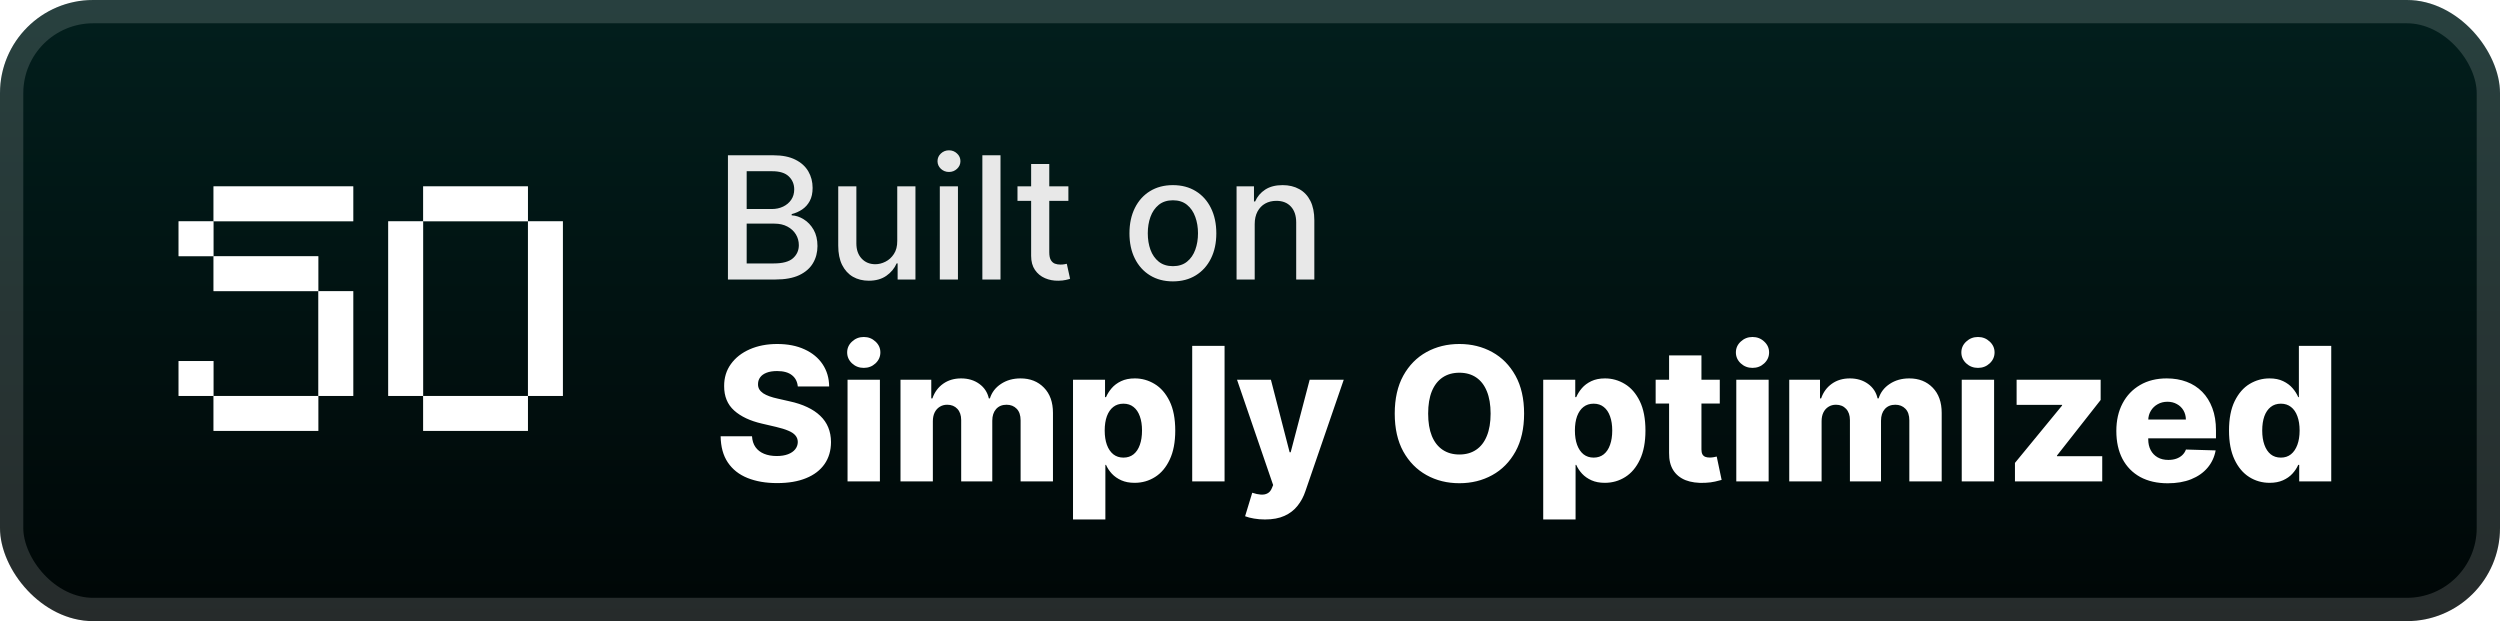 <svg width="161" height="40" viewBox="0 0 161 40" fill="none" xmlns="http://www.w3.org/2000/svg">
<rect y="-6.10352e-05" width="161" height="40" rx="6" fill="url(#paint0_linear_5_4892)"/>
<g filter="url(#filter0_d_5_4892)">
<g filter="url(#filter1_f_5_4892)">
<path d="M13.75 27.75V25.5H20.5V27.75H13.75ZM11.5 25.5V23.25H13.75V25.5H11.5ZM20.5 25.5V18.75H22.75V25.5H20.5ZM13.75 18.75V16.5H20.5V18.75H13.75ZM11.5 16.5V14.25H13.75V16.5H11.5ZM13.75 14.25V12H22.75V14.25H13.75ZM27.25 27.75V25.5H34V27.75H27.25ZM25 25.5V14.25H27.25V25.5H25ZM34 25.5V14.25H36.25V25.5H34ZM27.25 14.25V12H34V14.25H27.25Z" fill="white" fill-opacity="0.25"/>
</g>
<path d="M13.75 27.75V25.5H20.5V27.75H13.75ZM11.5 25.5V23.25H13.75V25.5H11.5ZM20.5 25.5V18.75H22.75V25.5H20.5ZM13.75 18.75V16.5H20.5V18.75H13.75ZM11.5 16.5V14.25H13.75V16.5H11.5ZM13.75 14.25V12H22.75V14.25H13.75ZM27.25 27.75V25.5H34V27.75H27.25ZM25 25.5V14.25H27.25V25.5H25ZM34 25.5V14.25H36.25V25.5H34ZM27.25 14.25V12H34V14.25H27.25Z" fill="white"/>
</g>
<g filter="url(#filter2_d_5_4892)">
<path d="M46.879 18V10H49.809C50.376 10 50.846 10.094 51.219 10.281C51.591 10.466 51.87 10.717 52.055 11.035C52.24 11.35 52.332 11.706 52.332 12.101C52.332 12.435 52.271 12.716 52.148 12.945C52.026 13.172 51.862 13.354 51.656 13.492C51.453 13.627 51.229 13.726 50.984 13.789V13.867C51.25 13.88 51.509 13.966 51.762 14.125C52.017 14.281 52.228 14.504 52.395 14.793C52.561 15.082 52.645 15.434 52.645 15.848C52.645 16.256 52.548 16.624 52.355 16.949C52.165 17.272 51.871 17.529 51.473 17.719C51.074 17.906 50.565 18 49.945 18H46.879ZM48.086 16.965H49.828C50.406 16.965 50.82 16.853 51.07 16.629C51.32 16.405 51.445 16.125 51.445 15.789C51.445 15.536 51.382 15.305 51.254 15.094C51.126 14.883 50.944 14.715 50.707 14.59C50.473 14.465 50.194 14.402 49.871 14.402H48.086V16.965ZM48.086 13.461H49.703C49.974 13.461 50.217 13.409 50.434 13.305C50.652 13.2 50.825 13.055 50.953 12.867C51.083 12.677 51.148 12.453 51.148 12.195C51.148 11.864 51.032 11.587 50.801 11.363C50.569 11.139 50.214 11.027 49.734 11.027H48.086V13.461ZM57.783 15.512V12H58.955V18H57.807V16.961H57.744C57.606 17.281 57.385 17.548 57.08 17.762C56.778 17.973 56.402 18.078 55.951 18.078C55.566 18.078 55.225 17.993 54.928 17.824C54.633 17.652 54.402 17.398 54.232 17.062C54.066 16.727 53.982 16.311 53.982 15.816V12H55.15V15.676C55.15 16.085 55.264 16.41 55.49 16.652C55.717 16.895 56.011 17.016 56.373 17.016C56.592 17.016 56.809 16.961 57.025 16.852C57.244 16.742 57.425 16.577 57.568 16.355C57.714 16.134 57.786 15.853 57.783 15.512ZM60.524 18V12H61.692V18H60.524ZM61.114 11.074C60.911 11.074 60.737 11.006 60.591 10.871C60.448 10.733 60.376 10.569 60.376 10.379C60.376 10.186 60.448 10.022 60.591 9.887C60.737 9.749 60.911 9.68 61.114 9.68C61.317 9.68 61.49 9.749 61.634 9.887C61.78 10.022 61.852 10.186 61.852 10.379C61.852 10.569 61.78 10.733 61.634 10.871C61.49 11.006 61.317 11.074 61.114 11.074ZM64.432 10V18H63.264V10H64.432ZM68.804 12V12.937H65.526V12H68.804ZM66.405 10.562H67.573V16.238C67.573 16.465 67.607 16.635 67.675 16.75C67.743 16.862 67.83 16.939 67.936 16.98C68.046 17.02 68.164 17.039 68.292 17.039C68.386 17.039 68.468 17.032 68.538 17.02C68.608 17.006 68.663 16.996 68.702 16.988L68.913 17.953C68.845 17.979 68.749 18.005 68.624 18.031C68.499 18.06 68.343 18.076 68.155 18.078C67.848 18.083 67.561 18.029 67.296 17.914C67.03 17.799 66.815 17.622 66.651 17.383C66.487 17.143 66.405 16.842 66.405 16.48V10.562ZM75.534 18.121C74.972 18.121 74.481 17.992 74.061 17.734C73.642 17.477 73.317 17.116 73.085 16.652C72.853 16.189 72.737 15.647 72.737 15.027C72.737 14.405 72.853 13.861 73.085 13.395C73.317 12.928 73.642 12.566 74.061 12.309C74.481 12.051 74.972 11.922 75.534 11.922C76.097 11.922 76.588 12.051 77.007 12.309C77.426 12.566 77.752 12.928 77.983 13.395C78.215 13.861 78.331 14.405 78.331 15.027C78.331 15.647 78.215 16.189 77.983 16.652C77.752 17.116 77.426 17.477 77.007 17.734C76.588 17.992 76.097 18.121 75.534 18.121ZM75.538 17.141C75.903 17.141 76.205 17.044 76.444 16.852C76.684 16.659 76.861 16.402 76.976 16.082C77.093 15.762 77.151 15.409 77.151 15.023C77.151 14.641 77.093 14.289 76.976 13.969C76.861 13.646 76.684 13.387 76.444 13.191C76.205 12.996 75.903 12.898 75.538 12.898C75.171 12.898 74.866 12.996 74.624 13.191C74.384 13.387 74.206 13.646 74.089 13.969C73.974 14.289 73.917 14.641 73.917 15.023C73.917 15.409 73.974 15.762 74.089 16.082C74.206 16.402 74.384 16.659 74.624 16.852C74.866 17.044 75.171 17.141 75.538 17.141ZM80.803 14.437V18H79.635V12H80.756V12.976H80.83C80.968 12.659 81.184 12.404 81.478 12.211C81.775 12.018 82.149 11.922 82.6 11.922C83.008 11.922 83.367 12.008 83.674 12.18C83.981 12.349 84.219 12.601 84.389 12.937C84.558 13.273 84.643 13.689 84.643 14.184V18H83.475V14.324C83.475 13.889 83.361 13.549 83.135 13.305C82.908 13.057 82.597 12.934 82.201 12.934C81.93 12.934 81.689 12.992 81.478 13.109C81.27 13.226 81.105 13.398 80.982 13.625C80.863 13.849 80.803 14.12 80.803 14.437Z" fill="#E8E8E8"/>
<path d="M51.378 24.889C51.349 24.577 51.223 24.334 50.999 24.16C50.777 23.984 50.46 23.896 50.048 23.896C49.776 23.896 49.548 23.932 49.367 24.003C49.185 24.074 49.048 24.172 48.957 24.297C48.867 24.419 48.82 24.559 48.817 24.719C48.811 24.849 48.837 24.964 48.893 25.064C48.953 25.163 49.038 25.251 49.149 25.328C49.263 25.402 49.399 25.467 49.558 25.524C49.717 25.581 49.896 25.631 50.095 25.673L50.845 25.844C51.277 25.937 51.658 26.062 51.987 26.219C52.32 26.375 52.598 26.561 52.822 26.777C53.05 26.993 53.222 27.241 53.338 27.523C53.455 27.804 53.514 28.119 53.517 28.469C53.514 29.02 53.375 29.493 53.099 29.888C52.824 30.282 52.428 30.585 51.91 30.795C51.396 31.006 50.776 31.111 50.048 31.111C49.318 31.111 48.682 31.001 48.139 30.782C47.597 30.564 47.175 30.231 46.874 29.785C46.572 29.339 46.418 28.775 46.409 28.094H48.429C48.446 28.375 48.521 28.609 48.655 28.797C48.788 28.984 48.972 29.126 49.205 29.223C49.44 29.32 49.713 29.368 50.023 29.368C50.307 29.368 50.548 29.329 50.747 29.253C50.949 29.176 51.104 29.07 51.212 28.933C51.32 28.797 51.375 28.64 51.378 28.464C51.375 28.3 51.324 28.159 51.224 28.043C51.125 27.923 50.972 27.821 50.764 27.736C50.56 27.648 50.298 27.567 49.98 27.493L49.068 27.28C48.312 27.106 47.717 26.827 47.283 26.44C46.848 26.051 46.632 25.525 46.635 24.863C46.632 24.324 46.777 23.851 47.07 23.445C47.362 23.038 47.767 22.721 48.284 22.494C48.801 22.267 49.391 22.153 50.053 22.153C50.729 22.153 51.315 22.268 51.812 22.498C52.312 22.726 52.7 23.045 52.976 23.457C53.251 23.869 53.392 24.346 53.398 24.889H51.378ZM54.582 31V24.454H56.666V31H54.582ZM55.626 23.692C55.334 23.692 55.082 23.595 54.872 23.402C54.662 23.206 54.557 22.97 54.557 22.695C54.557 22.422 54.662 22.189 54.872 21.996C55.082 21.8 55.334 21.702 55.626 21.702C55.922 21.702 56.173 21.8 56.381 21.996C56.591 22.189 56.696 22.422 56.696 22.695C56.696 22.97 56.591 23.206 56.381 23.402C56.173 23.595 55.922 23.692 55.626 23.692ZM57.992 31V24.454H59.974V25.656H60.047C60.183 25.258 60.413 24.945 60.737 24.714C61.061 24.484 61.447 24.369 61.896 24.369C62.35 24.369 62.74 24.486 63.063 24.719C63.387 24.952 63.593 25.264 63.681 25.656H63.75C63.872 25.267 64.11 24.956 64.466 24.723C64.821 24.487 65.24 24.369 65.723 24.369C66.342 24.369 66.845 24.568 67.231 24.966C67.618 25.361 67.811 25.903 67.811 26.594V31H65.727V27.071C65.727 26.744 65.643 26.496 65.475 26.325C65.308 26.152 65.091 26.065 64.823 26.065C64.537 26.065 64.311 26.159 64.146 26.346C63.984 26.531 63.903 26.78 63.903 27.092V31H61.9V27.05C61.9 26.746 61.818 26.506 61.653 26.329C61.488 26.153 61.271 26.065 61.001 26.065C60.819 26.065 60.659 26.109 60.52 26.197C60.38 26.282 60.271 26.405 60.191 26.564C60.115 26.723 60.076 26.91 60.076 27.126V31H57.992ZM69.102 33.454V24.454H71.164V25.575H71.228C71.314 25.376 71.434 25.184 71.591 25C71.75 24.815 71.951 24.665 72.196 24.548C72.443 24.429 72.738 24.369 73.082 24.369C73.537 24.369 73.961 24.488 74.356 24.727C74.754 24.966 75.075 25.334 75.319 25.831C75.564 26.328 75.686 26.962 75.686 27.731C75.686 28.473 75.568 29.094 75.332 29.594C75.099 30.094 74.784 30.469 74.386 30.719C73.991 30.969 73.552 31.094 73.069 31.094C72.74 31.094 72.454 31.04 72.213 30.932C71.971 30.824 71.768 30.682 71.603 30.506C71.441 30.329 71.316 30.14 71.228 29.939H71.186V33.454H69.102ZM71.143 27.727C71.143 28.079 71.19 28.386 71.284 28.648C71.38 28.909 71.518 29.112 71.697 29.257C71.879 29.399 72.096 29.47 72.349 29.47C72.605 29.47 72.822 29.399 73.001 29.257C73.18 29.112 73.315 28.909 73.406 28.648C73.5 28.386 73.546 28.079 73.546 27.727C73.546 27.375 73.5 27.07 73.406 26.811C73.315 26.552 73.18 26.352 73.001 26.21C72.825 26.068 72.608 25.997 72.349 25.997C72.093 25.997 71.876 26.067 71.697 26.206C71.518 26.345 71.38 26.544 71.284 26.802C71.19 27.061 71.143 27.369 71.143 27.727ZM78.862 22.273V31H76.778V22.273H78.862ZM81.462 33.454C81.212 33.454 80.976 33.434 80.755 33.395C80.533 33.358 80.343 33.308 80.184 33.246L80.644 31.733C80.848 31.801 81.033 31.841 81.198 31.852C81.365 31.863 81.509 31.837 81.628 31.771C81.75 31.709 81.844 31.596 81.909 31.434L81.99 31.238L79.664 24.454H81.846L83.052 29.125H83.12L84.343 24.454H86.537L84.07 31.626C83.951 31.984 83.782 32.3 83.563 32.572C83.347 32.848 83.067 33.064 82.723 33.22C82.382 33.376 81.962 33.454 81.462 33.454ZM98.152 26.636C98.152 27.596 97.967 28.41 97.598 29.078C97.228 29.746 96.728 30.253 96.098 30.599C95.47 30.946 94.765 31.119 93.984 31.119C93.2 31.119 92.494 30.945 91.866 30.595C91.238 30.246 90.74 29.738 90.37 29.074C90.004 28.406 89.821 27.594 89.821 26.636C89.821 25.676 90.004 24.862 90.37 24.195C90.74 23.527 91.238 23.02 91.866 22.673C92.494 22.327 93.2 22.153 93.984 22.153C94.765 22.153 95.47 22.327 96.098 22.673C96.728 23.02 97.228 23.527 97.598 24.195C97.967 24.862 98.152 25.676 98.152 26.636ZM95.995 26.636C95.995 26.068 95.914 25.588 95.752 25.196C95.593 24.804 95.363 24.507 95.062 24.305C94.764 24.104 94.404 24.003 93.984 24.003C93.566 24.003 93.207 24.104 92.906 24.305C92.605 24.507 92.373 24.804 92.211 25.196C92.052 25.588 91.973 26.068 91.973 26.636C91.973 27.204 92.052 27.684 92.211 28.077C92.373 28.469 92.605 28.765 92.906 28.967C93.207 29.169 93.566 29.27 93.984 29.27C94.404 29.27 94.764 29.169 95.062 28.967C95.363 28.765 95.593 28.469 95.752 28.077C95.914 27.684 95.995 27.204 95.995 26.636ZM99.383 33.454V24.454H101.446V25.575H101.51C101.595 25.376 101.716 25.184 101.872 25C102.031 24.815 102.233 24.665 102.477 24.548C102.724 24.429 103.019 24.369 103.363 24.369C103.818 24.369 104.243 24.488 104.637 24.727C105.035 24.966 105.356 25.334 105.6 25.831C105.845 26.328 105.967 26.962 105.967 27.731C105.967 28.473 105.849 29.094 105.613 29.594C105.38 30.094 105.065 30.469 104.667 30.719C104.272 30.969 103.833 31.094 103.35 31.094C103.021 31.094 102.735 31.04 102.494 30.932C102.252 30.824 102.049 30.682 101.885 30.506C101.723 30.329 101.598 30.14 101.51 29.939H101.467V33.454H99.383ZM101.424 27.727C101.424 28.079 101.471 28.386 101.565 28.648C101.662 28.909 101.799 29.112 101.978 29.257C102.16 29.399 102.377 29.47 102.63 29.47C102.886 29.47 103.103 29.399 103.282 29.257C103.461 29.112 103.596 28.909 103.687 28.648C103.781 28.386 103.828 28.079 103.828 27.727C103.828 27.375 103.781 27.07 103.687 26.811C103.596 26.552 103.461 26.352 103.282 26.21C103.106 26.068 102.889 25.997 102.63 25.997C102.375 25.997 102.157 26.067 101.978 26.206C101.799 26.345 101.662 26.544 101.565 26.802C101.471 27.061 101.424 27.369 101.424 27.727ZM110.754 24.454V25.988H106.624V24.454H110.754ZM107.489 22.886H109.573V28.942C109.573 29.07 109.593 29.173 109.633 29.253C109.675 29.329 109.736 29.385 109.816 29.419C109.896 29.45 109.991 29.466 110.102 29.466C110.181 29.466 110.265 29.459 110.353 29.445C110.444 29.427 110.512 29.413 110.557 29.402L110.873 30.906C110.773 30.934 110.633 30.97 110.451 31.013C110.272 31.055 110.057 31.082 109.807 31.094C109.319 31.116 108.9 31.059 108.55 30.923C108.204 30.784 107.938 30.568 107.754 30.275C107.572 29.983 107.484 29.615 107.489 29.172V22.886ZM111.817 31V24.454H113.901V31H111.817ZM112.861 23.692C112.568 23.692 112.317 23.595 112.106 23.402C111.896 23.206 111.791 22.97 111.791 22.695C111.791 22.422 111.896 22.189 112.106 21.996C112.317 21.8 112.568 21.702 112.861 21.702C113.156 21.702 113.408 21.8 113.615 21.996C113.825 22.189 113.93 22.422 113.93 22.695C113.93 22.97 113.825 23.206 113.615 23.402C113.408 23.595 113.156 23.692 112.861 23.692ZM115.227 31V24.454H117.208V25.656H117.281C117.417 25.258 117.647 24.945 117.971 24.714C118.295 24.484 118.681 24.369 119.13 24.369C119.585 24.369 119.974 24.486 120.298 24.719C120.622 24.952 120.828 25.264 120.916 25.656H120.984C121.106 25.267 121.345 24.956 121.7 24.723C122.055 24.487 122.474 24.369 122.957 24.369C123.576 24.369 124.079 24.568 124.466 24.966C124.852 25.361 125.045 25.903 125.045 26.594V31H122.961V27.071C122.961 26.744 122.877 26.496 122.71 26.325C122.542 26.152 122.325 26.065 122.058 26.065C121.771 26.065 121.545 26.159 121.38 26.346C121.218 26.531 121.137 26.78 121.137 27.092V31H119.135V27.05C119.135 26.746 119.052 26.506 118.887 26.329C118.723 26.153 118.505 26.065 118.235 26.065C118.054 26.065 117.893 26.109 117.754 26.197C117.615 26.282 117.505 26.405 117.426 26.564C117.349 26.723 117.311 26.91 117.311 27.126V31H115.227ZM126.336 31V24.454H128.42V31H126.336ZM127.38 23.692C127.088 23.692 126.836 23.595 126.626 23.402C126.416 23.206 126.311 22.97 126.311 22.695C126.311 22.422 126.416 22.189 126.626 21.996C126.836 21.8 127.088 21.702 127.38 21.702C127.676 21.702 127.927 21.8 128.135 21.996C128.345 22.189 128.45 22.422 128.45 22.695C128.45 22.97 128.345 23.206 128.135 23.402C127.927 23.595 127.676 23.692 127.38 23.692ZM129.763 31V29.811L132.798 26.116V26.074H129.87V24.454H135.282V25.758L132.469 29.338V29.381H135.384V31H129.763ZM139.603 31.123C138.918 31.123 138.327 30.988 137.83 30.719C137.336 30.446 136.955 30.058 136.688 29.555C136.424 29.05 136.292 28.449 136.292 27.753C136.292 27.077 136.425 26.486 136.692 25.98C136.959 25.471 137.336 25.077 137.822 24.795C138.307 24.511 138.88 24.369 139.539 24.369C140.005 24.369 140.431 24.442 140.817 24.587C141.204 24.731 141.538 24.946 141.819 25.23C142.1 25.514 142.319 25.865 142.475 26.282C142.631 26.697 142.709 27.173 142.709 27.71V28.23H137.021V27.02H140.771C140.768 26.798 140.715 26.601 140.613 26.427C140.511 26.254 140.37 26.119 140.191 26.023C140.015 25.923 139.812 25.873 139.582 25.873C139.349 25.873 139.14 25.926 138.955 26.031C138.771 26.133 138.624 26.274 138.516 26.453C138.408 26.629 138.352 26.829 138.346 27.054V28.285C138.346 28.552 138.398 28.787 138.504 28.988C138.609 29.187 138.758 29.342 138.951 29.453C139.144 29.564 139.374 29.619 139.641 29.619C139.826 29.619 139.994 29.594 140.144 29.543C140.295 29.491 140.424 29.416 140.532 29.317C140.64 29.217 140.721 29.095 140.775 28.95L142.688 29.006C142.609 29.434 142.434 29.808 142.164 30.126C141.897 30.442 141.546 30.687 141.111 30.863C140.677 31.037 140.174 31.123 139.603 31.123ZM146.164 31.094C145.681 31.094 145.242 30.969 144.848 30.719C144.453 30.469 144.137 30.094 143.902 29.594C143.666 29.094 143.548 28.473 143.548 27.731C143.548 26.962 143.67 26.328 143.914 25.831C144.159 25.334 144.478 24.966 144.873 24.727C145.271 24.488 145.698 24.369 146.156 24.369C146.5 24.369 146.794 24.429 147.038 24.548C147.282 24.665 147.484 24.815 147.643 25C147.802 25.184 147.923 25.376 148.005 25.575H148.048V22.273H150.132V31H148.069V29.939H148.005C147.917 30.14 147.792 30.329 147.63 30.506C147.468 30.682 147.265 30.824 147.021 30.932C146.779 31.04 146.494 31.094 146.164 31.094ZM146.889 29.47C147.142 29.47 147.358 29.399 147.537 29.257C147.716 29.112 147.853 28.909 147.95 28.648C148.046 28.386 148.095 28.079 148.095 27.727C148.095 27.369 148.046 27.061 147.95 26.802C147.856 26.544 147.718 26.345 147.537 26.206C147.358 26.067 147.142 25.997 146.889 25.997C146.63 25.997 146.412 26.068 146.233 26.21C146.054 26.352 145.917 26.552 145.823 26.811C145.733 27.07 145.687 27.375 145.687 27.727C145.687 28.079 145.734 28.386 145.828 28.648C145.921 28.909 146.056 29.112 146.233 29.257C146.412 29.399 146.63 29.47 146.889 29.47Z" fill="white"/>
</g>
<rect x="0.75" y="0.75" width="159.5" height="38.5" rx="5.25" stroke="white" stroke-opacity="0.15" stroke-width="1.5"/>
<defs>
<filter id="filter0_d_5_4892" x="6" y="2" width="36" height="36" filterUnits="userSpaceOnUse" color-interpolation-filters="sRGB">
<feFlood flood-opacity="0" result="BackgroundImageFix"/>
<feColorMatrix in="SourceAlpha" type="matrix" values="0 0 0 0 0 0 0 0 0 0 0 0 0 0 0 0 0 0 127 0" result="hardAlpha"/>
<feOffset/>
<feGaussianBlur stdDeviation="2"/>
<feComposite in2="hardAlpha" operator="out"/>
<feColorMatrix type="matrix" values="0 0 0 0 0 0 0 0 0 0 0 0 0 0 0 0 0 0 0.25 0"/>
<feBlend mode="normal" in2="BackgroundImageFix" result="effect1_dropShadow_5_4892"/>
<feBlend mode="normal" in="SourceGraphic" in2="effect1_dropShadow_5_4892" result="shape"/>
</filter>
<filter id="filter1_f_5_4892" x="7.5" y="8" width="32.75" height="23.75" filterUnits="userSpaceOnUse" color-interpolation-filters="sRGB">
<feFlood flood-opacity="0" result="BackgroundImageFix"/>
<feBlend mode="normal" in="SourceGraphic" in2="BackgroundImageFix" result="shape"/>
<feGaussianBlur stdDeviation="2" result="effect1_foregroundBlur_5_4892"/>
</filter>
<filter id="filter2_d_5_4892" x="42" y="3" width="113" height="34.455" filterUnits="userSpaceOnUse" color-interpolation-filters="sRGB">
<feFlood flood-opacity="0" result="BackgroundImageFix"/>
<feColorMatrix in="SourceAlpha" type="matrix" values="0 0 0 0 0 0 0 0 0 0 0 0 0 0 0 0 0 0 127 0" result="hardAlpha"/>
<feOffset/>
<feGaussianBlur stdDeviation="2"/>
<feComposite in2="hardAlpha" operator="out"/>
<feColorMatrix type="matrix" values="0 0 0 0 0 0 0 0 0 0 0 0 0 0 0 0 0 0 0.25 0"/>
<feBlend mode="normal" in2="BackgroundImageFix" result="effect1_dropShadow_5_4892"/>
<feBlend mode="normal" in="SourceGraphic" in2="effect1_dropShadow_5_4892" result="shape"/>
</filter>
<linearGradient id="paint0_linear_5_4892" x1="80.5" y1="-6.10351e-05" x2="80.5" y2="40" gradientUnits="userSpaceOnUse">
<stop stop-color="#021F1D"/>
<stop offset="1" stop-color="#000606"/>
</linearGradient>
</defs>
</svg>
